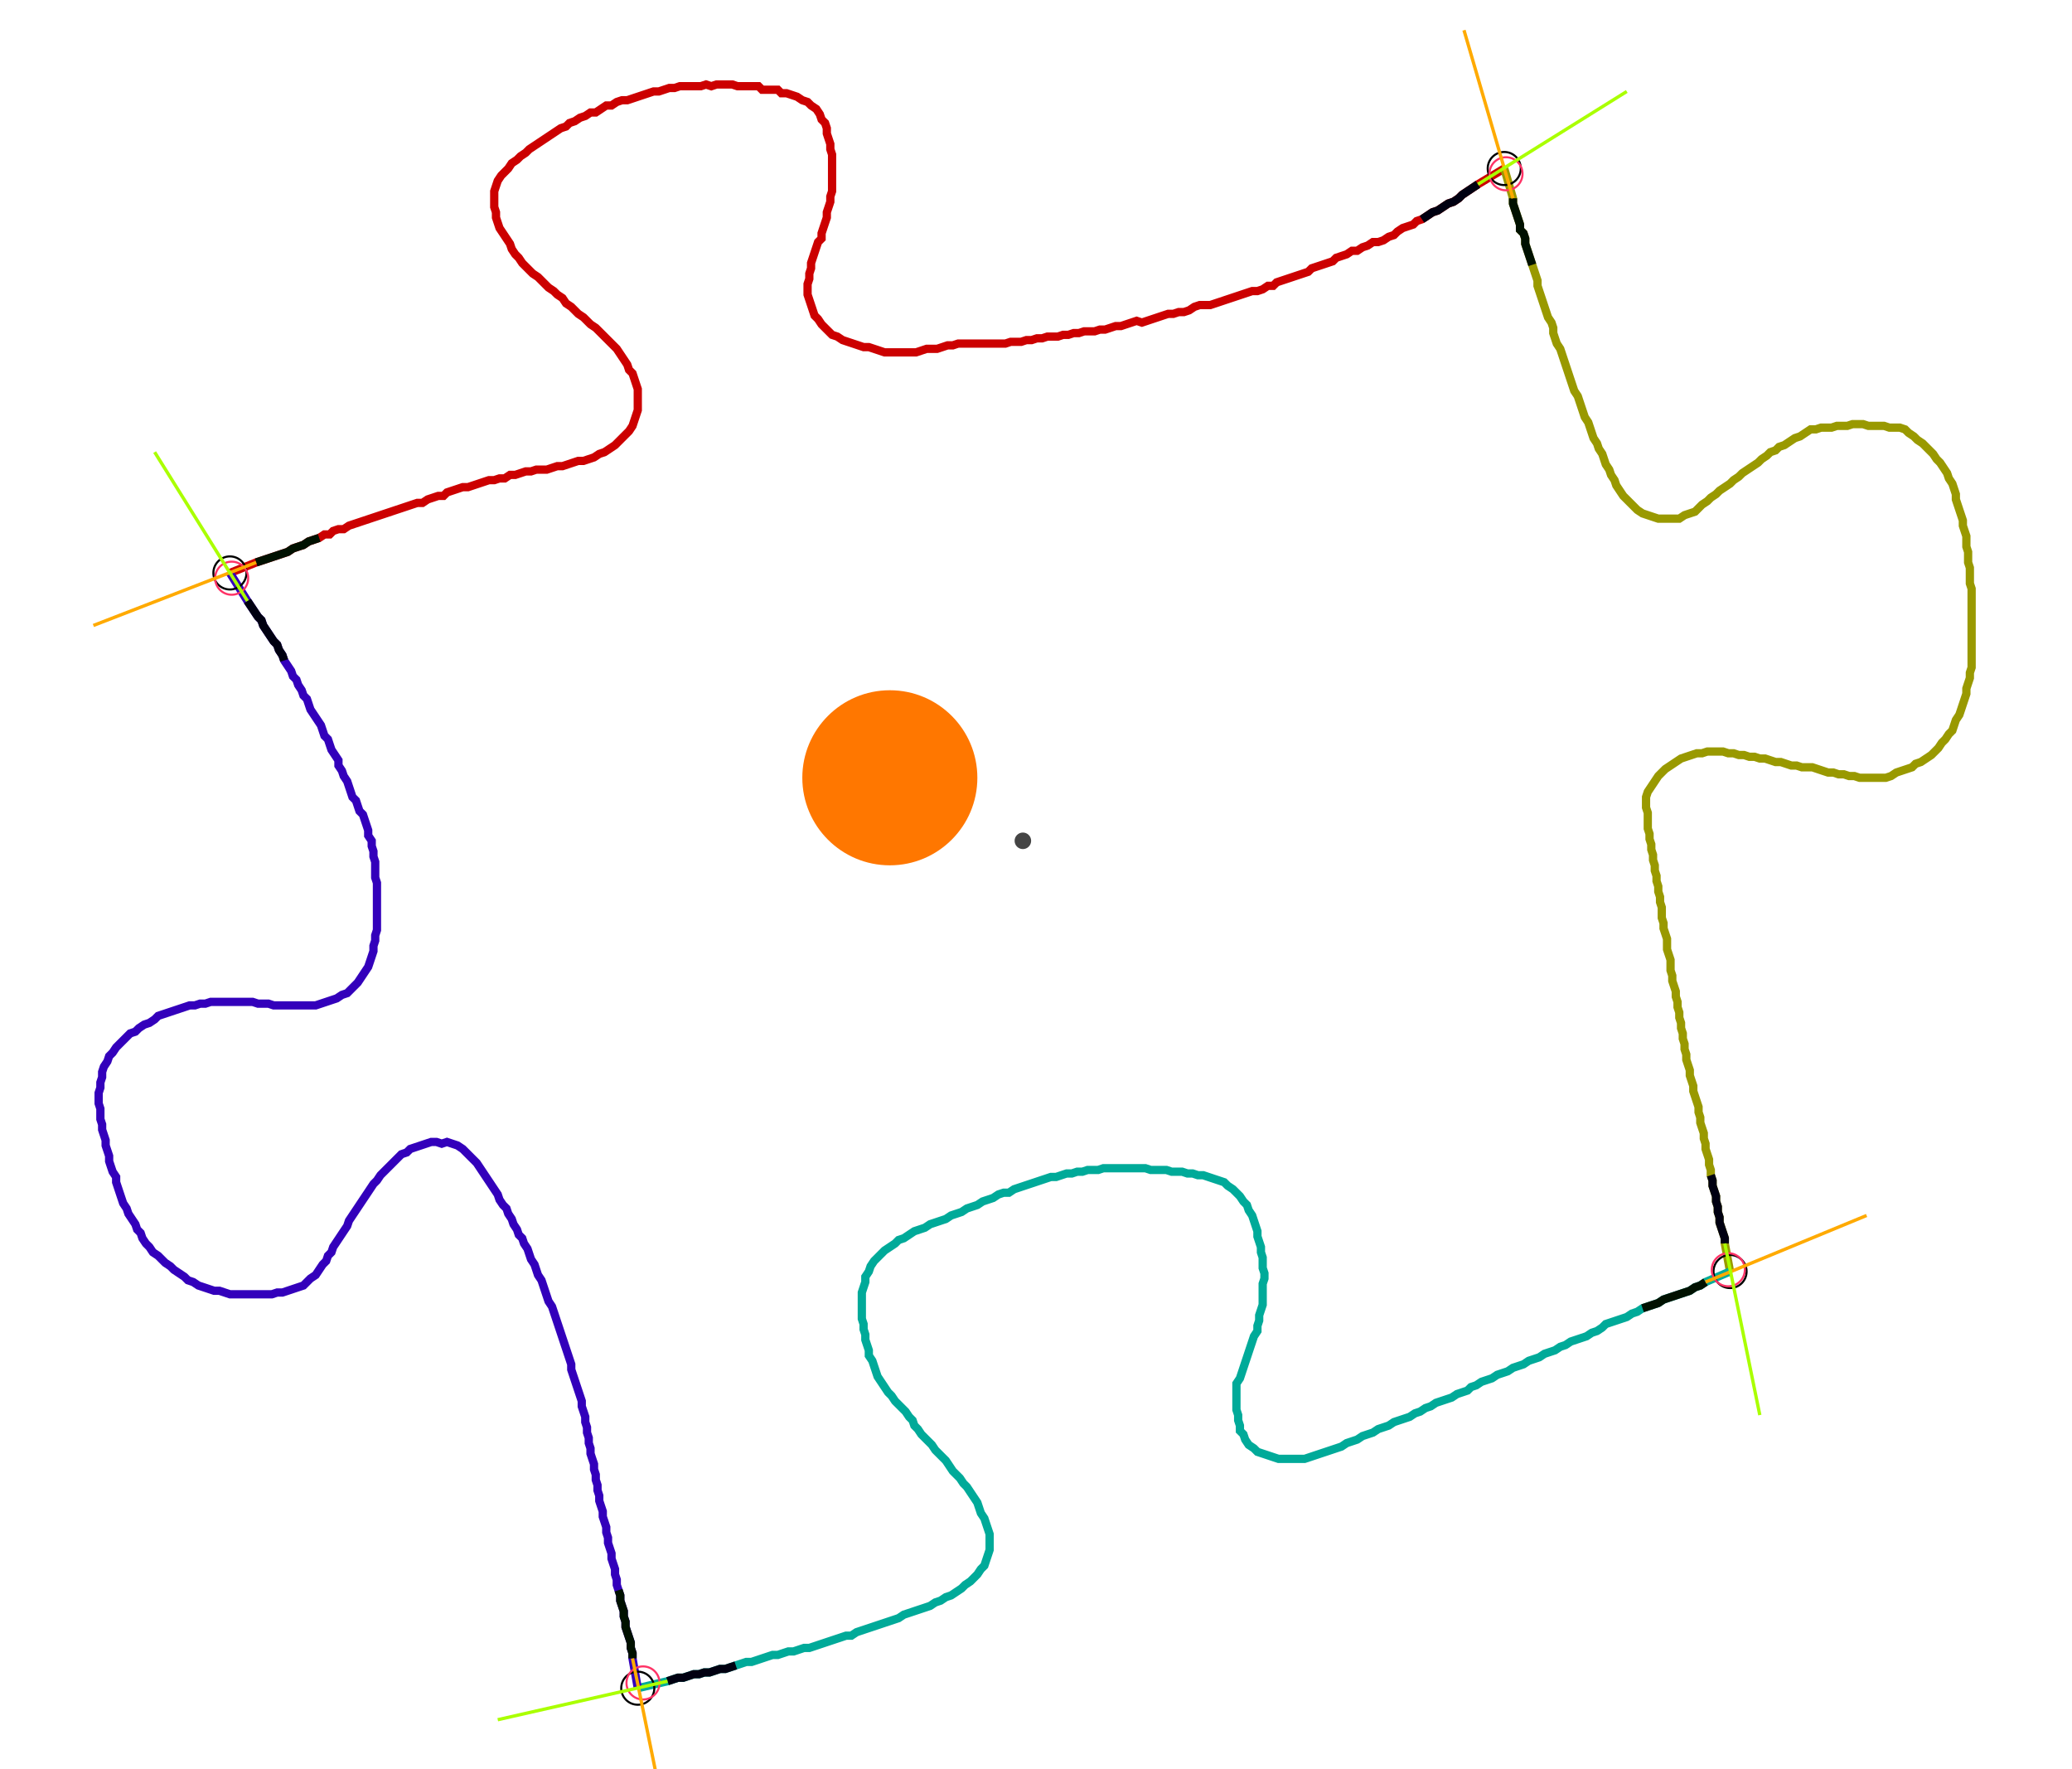 <?xml version="1.0" encoding="UTF-8" standalone="no"?><svg width="681.27" height="581.587" viewBox="-10 -10 247.09 213.862" xmlns="http://www.w3.org/2000/svg" xmlns:xlink="http://www.w3.org/1999/xlink"><polyline points="16.085,59.259 19.259,57.989 19.894,57.778 20.529,57.566 21.164,57.354 21.799,57.143 22.434,56.931 23.069,56.72 23.704,56.296 24.339,56.085 24.974,55.873 25.608,55.45 26.243,55.238 26.878,55.026 27.513,54.603 28.148,54.603 28.571,54.18 29.206,53.968 29.841,53.968 30.476,53.545 31.111,53.333 31.746,53.122 32.381,52.91 33.016,52.698 33.651,52.487 34.286,52.275 34.921,52.063 35.556,51.852 36.19,51.64 36.825,51.429 37.46,51.217 38.095,51.005 38.73,50.794 39.365,50.794 40.0,50.37 40.635,50.159 41.27,49.947 41.905,49.947 42.328,49.524 42.963,49.312 43.598,49.101 44.233,48.889 44.868,48.889 45.503,48.677 46.138,48.466 46.772,48.254 47.407,48.042 48.042,48.042 48.677,47.831 49.312,47.831 49.947,47.407 50.582,47.407 51.217,47.196 51.852,46.984 52.487,46.984 53.122,46.772 53.757,46.772 54.392,46.772 55.026,46.561 55.661,46.349 56.296,46.349 56.931,46.138 57.566,45.926 58.201,45.714 58.836,45.714 59.471,45.503 60.106,45.291 60.741,44.868 61.376,44.656 62.011,44.233 62.646,43.81 63.069,43.386 63.492,42.963 63.915,42.54 64.339,42.116 64.762,41.481 64.974,40.847 65.185,40.212 65.397,39.577 65.397,38.942 65.397,38.307 65.397,37.672 65.397,37.037 65.185,36.402 64.974,35.767 64.762,35.132 64.339,34.709 64.127,34.074 63.704,33.439 63.28,32.804 62.857,32.169 62.434,31.746 62.011,31.323 61.587,30.899 61.164,30.476 60.741,30.053 60.317,29.63 59.683,29.206 59.259,28.783 58.836,28.36 58.201,27.937 57.778,27.513 57.354,27.09 56.72,26.667 56.296,26.032 55.661,25.608 55.238,25.185 54.603,24.762 54.18,24.339 53.757,23.915 53.333,23.492 52.698,23.069 52.275,22.646 51.852,22.222 51.429,21.799 51.005,21.164 50.582,20.741 50.159,20.106 49.947,19.471 49.524,18.836 49.101,18.201 48.677,17.566 48.466,16.931 48.254,16.296 48.254,15.661 48.042,15.026 48.042,14.392 48.042,13.757 48.042,13.122 48.254,12.487 48.466,11.852 48.889,11.217 49.312,10.794 49.735,10.37 50.159,9.735 50.794,9.312 51.217,8.889 51.852,8.466 52.275,8.042 52.91,7.619 53.545,7.196 54.18,6.772 54.815,6.349 55.45,5.926 56.085,5.503 56.72,5.291 57.143,4.868 57.778,4.656 58.413,4.233 59.048,4.021 59.683,3.598 60.317,3.598 60.952,3.175 61.587,2.751 62.222,2.751 62.857,2.328 63.492,2.116 64.127,2.116 64.762,1.905 65.397,1.693 66.032,1.481 66.667,1.27 67.302,1.058 67.937,1.058 68.571,0.847 69.206,0.635 69.841,0.635 70.476,0.423 71.111,0.423 71.746,0.423 72.381,0.423 73.016,0.423 73.651,0.212 74.286,0.423 74.921,0.212 75.556,0.212 76.19,0.212 76.825,0.212 77.46,0.423 78.095,0.423 78.73,0.423 79.365,0.423 80.0,0.423 80.423,0.847 81.058,0.847 81.693,0.847 82.328,0.847 82.751,1.27 83.386,1.27 84.021,1.481 84.656,1.693 85.291,2.116 85.926,2.328 86.349,2.751 86.984,3.175 87.407,3.81 87.619,4.444 88.042,4.868 88.254,5.503 88.254,6.138 88.466,6.772 88.677,7.407 88.677,8.042 88.889,8.677 88.889,9.312 88.889,9.947 88.889,10.582 88.889,11.217 88.889,11.852 88.889,12.487 88.889,13.122 88.677,13.757 88.677,14.392 88.466,15.026 88.254,15.661 88.254,16.296 88.042,16.931 87.831,17.566 87.619,18.201 87.619,18.836 87.196,19.259 86.984,19.894 86.772,20.529 86.561,21.164 86.349,21.799 86.349,22.434 86.138,23.069 86.138,23.704 85.926,24.339 85.926,24.974 85.926,25.608 86.138,26.243 86.349,26.878 86.561,27.513 86.772,28.148 87.196,28.571 87.619,29.206 88.042,29.63 88.466,30.053 88.889,30.476 89.524,30.688 90.159,31.111 90.794,31.323 91.429,31.534 92.063,31.746 92.698,31.958 93.333,31.958 93.968,32.169 94.603,32.381 95.238,32.593 95.873,32.593 96.508,32.593 97.143,32.593 97.778,32.593 98.413,32.593 99.048,32.593 99.683,32.381 100.317,32.169 100.952,32.169 101.587,32.169 102.222,31.958 102.857,31.746 103.492,31.746 104.127,31.534 104.762,31.534 105.397,31.534 106.032,31.534 106.667,31.534 107.302,31.534 107.937,31.534 108.571,31.534 109.206,31.534 109.841,31.534 110.476,31.323 111.111,31.323 111.746,31.323 112.381,31.111 113.016,31.111 113.651,30.899 114.286,30.899 114.921,30.688 115.556,30.688 116.19,30.688 116.825,30.476 117.46,30.476 118.095,30.265 118.73,30.265 119.365,30.053 120,30.053 120.635,30.053 121.27,29.841 121.905,29.841 122.54,29.63 123.175,29.418 123.81,29.418 124.444,29.206 125.079,28.995 125.714,28.783 126.349,28.995 126.984,28.783 127.619,28.571 128.254,28.36 128.889,28.148 129.524,27.937 130.159,27.937 130.794,27.725 131.429,27.725 132.063,27.513 132.698,27.09 133.333,26.878 133.968,26.878 134.603,26.878 135.238,26.667 135.873,26.455 136.508,26.243 137.143,26.032 137.778,25.82 138.413,25.608 139.048,25.397 139.683,25.185 140.317,25.185 140.952,24.974 141.587,24.55 142.222,24.55 142.646,24.127 143.28,23.915 143.915,23.704 144.55,23.492 145.185,23.28 145.82,23.069 146.455,22.857 146.878,22.434 147.513,22.222 148.148,22.011 148.783,21.799 149.418,21.587 149.841,21.164 150.476,20.952 151.111,20.741 151.746,20.317 152.381,20.317 153.016,19.894 153.651,19.683 154.286,19.259 154.921,19.259 155.556,19.048 156.19,18.624 156.825,18.413 157.249,17.989 157.884,17.566 158.519,17.354 159.153,17.143 159.577,16.72 160.212,16.508 160.847,16.085 161.481,15.661 162.116,15.45 162.751,15.026 163.386,14.603 164.021,14.392 164.656,13.968 165.079,13.545 165.714,13.122 166.349,12.698 166.984,12.275 170.159,10.37" style="fill:none; stroke:#cc0000; stroke-width:1.0"  /><polyline points="170.159,10.37 171.217,13.968 171.217,14.603 171.429,15.238 171.64,15.873 171.852,16.508 172.063,17.143 172.063,17.778 172.487,18.201 172.698,18.836 172.698,19.471 172.91,20.106 173.122,20.741 173.333,21.376 173.545,22.011 173.757,22.646 173.968,23.28 174.18,23.915 174.18,24.55 174.392,25.185 174.603,25.82 174.815,26.455 175.026,27.09 175.238,27.725 175.45,28.36 175.873,28.995 176.085,29.63 176.085,30.265 176.296,30.899 176.508,31.534 176.931,32.169 177.143,32.804 177.354,33.439 177.566,34.074 177.778,34.709 177.989,35.344 178.201,35.979 178.413,36.614 178.624,37.249 179.048,37.884 179.259,38.519 179.471,39.153 179.683,39.788 179.894,40.423 180.317,41.058 180.529,41.693 180.741,42.328 180.952,42.963 181.376,43.598 181.587,44.233 182.011,44.868 182.222,45.503 182.434,46.138 182.857,46.772 183.069,47.407 183.492,48.042 183.704,48.677 184.127,49.312 184.55,49.947 184.974,50.37 185.397,50.794 185.82,51.217 186.243,51.64 186.878,52.063 187.513,52.275 188.148,52.487 188.783,52.698 189.418,52.698 190.053,52.698 190.688,52.698 191.323,52.698 191.958,52.275 192.593,52.063 193.228,51.852 193.651,51.429 194.074,51.005 194.709,50.582 195.132,50.159 195.767,49.735 196.19,49.312 196.825,48.889 197.46,48.466 197.884,48.042 198.519,47.619 198.942,47.196 199.577,46.772 200.212,46.349 200.847,45.926 201.27,45.503 201.905,45.079 202.328,44.656 202.963,44.444 203.386,44.021 204.021,43.81 204.656,43.386 205.291,42.963 205.926,42.751 206.561,42.328 207.196,41.905 207.831,41.905 208.466,41.693 209.101,41.693 209.735,41.693 210.37,41.481 211.005,41.481 211.64,41.481 212.275,41.27 212.91,41.27 213.545,41.27 214.18,41.481 214.815,41.481 215.45,41.481 216.085,41.481 216.72,41.693 217.354,41.693 217.989,41.693 218.624,41.905 219.048,42.328 219.683,42.751 220.106,43.175 220.741,43.598 221.164,44.021 221.587,44.444 222.011,44.868 222.434,45.503 222.857,45.926 223.28,46.561 223.704,47.196 223.915,47.831 224.339,48.466 224.55,49.101 224.762,49.735 224.762,50.37 224.974,51.005 225.185,51.64 225.397,52.275 225.608,52.91 225.608,53.545 225.82,54.18 226.032,54.815 226.032,55.45 226.032,56.085 226.243,56.72 226.243,57.354 226.243,57.989 226.455,58.624 226.455,59.259 226.455,59.894 226.455,60.529 226.667,61.164 226.667,61.799 226.667,62.434 226.667,63.069 226.667,63.704 226.667,64.339 226.667,64.974 226.667,65.608 226.667,66.243 226.667,66.878 226.667,67.513 226.667,68.148 226.667,68.783 226.667,69.418 226.667,70.053 226.667,70.688 226.455,71.323 226.455,71.958 226.243,72.593 226.032,73.228 226.032,73.862 225.82,74.497 225.608,75.132 225.397,75.767 225.185,76.402 224.762,77.037 224.55,77.672 224.339,78.307 223.915,78.73 223.492,79.365 223.069,79.788 222.646,80.423 222.222,80.847 221.799,81.27 221.164,81.693 220.529,82.116 219.894,82.328 219.471,82.751 218.836,82.963 218.201,83.175 217.566,83.386 216.931,83.81 216.296,84.021 215.661,84.021 215.026,84.021 214.392,84.021 213.757,84.021 213.122,84.021 212.487,83.81 211.852,83.81 211.217,83.598 210.582,83.598 209.947,83.386 209.312,83.386 208.677,83.175 208.042,82.963 207.407,82.751 206.772,82.751 206.138,82.751 205.503,82.54 204.868,82.54 204.233,82.328 203.598,82.116 202.963,82.116 202.328,81.905 201.693,81.693 201.058,81.693 200.423,81.481 199.788,81.481 199.153,81.27 198.519,81.27 197.884,81.058 197.249,81.058 196.614,80.847 195.979,80.847 195.344,80.847 194.709,80.847 194.074,81.058 193.439,81.058 192.804,81.27 192.169,81.481 191.534,81.693 190.899,82.116 190.265,82.54 189.63,82.963 189.206,83.386 188.783,83.81 188.36,84.444 187.937,85.079 187.513,85.714 187.302,86.349 187.302,86.984 187.302,87.619 187.513,88.254 187.513,88.889 187.513,89.524 187.513,90.159 187.725,90.794 187.725,91.429 187.937,92.063 187.937,92.698 188.148,93.333 188.148,93.968 188.36,94.603 188.36,95.238 188.571,95.873 188.571,96.508 188.783,97.143 188.783,97.778 188.995,98.413 188.995,99.048 189.206,99.683 189.206,100.317 189.206,100.952 189.418,101.587 189.418,102.222 189.63,102.857 189.841,103.492 189.841,104.127 189.841,104.762 190.053,105.397 190.265,106.032 190.265,106.667 190.265,107.302 190.476,107.937 190.476,108.571 190.688,109.206 190.899,109.841 190.899,110.476 191.111,111.111 191.111,111.746 191.323,112.381 191.323,113.016 191.534,113.651 191.534,114.286 191.746,114.921 191.746,115.556 191.958,116.19 191.958,116.825 192.169,117.46 192.169,118.095 192.381,118.73 192.593,119.365 192.593,120 192.804,120.635 193.016,121.27 193.016,121.905 193.228,122.54 193.439,123.175 193.651,123.81 193.651,124.444 193.862,125.079 193.862,125.714 194.074,126.349 194.286,126.984 194.286,127.619 194.497,128.254 194.497,128.889 194.709,129.524 194.921,130.159 194.921,130.794 195.132,131.429 195.132,132.063 195.344,132.698 195.344,133.333 195.556,133.968 195.767,134.603 195.767,135.238 195.979,135.873 195.979,136.508 196.19,137.143 196.19,137.778 196.402,138.413 196.614,139.048 196.825,139.683 196.825,140.317 197.46,143.704" style="fill:none; stroke:#999900; stroke-width:1.0"  /><polyline points="197.46,143.704 194.497,144.974 193.862,145.397 193.228,145.608 192.593,146.032 191.958,146.243 191.323,146.455 190.688,146.667 190.053,146.878 189.418,147.09 188.783,147.513 188.148,147.725 187.513,147.937 186.878,148.148 186.243,148.571 185.608,148.783 184.974,149.206 184.339,149.418 183.704,149.63 183.069,149.841 182.434,150.053 182.011,150.476 181.376,150.899 180.741,151.111 180.106,151.534 179.471,151.746 178.836,151.958 178.201,152.169 177.566,152.593 176.931,152.804 176.296,153.228 175.661,153.439 175.026,153.651 174.392,154.074 173.757,154.286 173.122,154.497 172.487,154.921 171.852,155.132 171.217,155.344 170.582,155.767 169.947,155.979 169.312,156.19 168.677,156.614 168.042,156.825 167.407,157.037 166.772,157.46 166.138,157.672 165.714,158.095 165.079,158.307 164.444,158.519 163.81,158.942 163.175,159.153 162.54,159.365 161.905,159.577 161.27,160.0 160.635,160.212 160.0,160.635 159.365,160.847 158.73,161.27 158.095,161.481 157.46,161.693 156.825,161.905 156.19,162.328 155.556,162.54 154.921,162.751 154.286,163.175 153.651,163.386 153.016,163.598 152.381,164.021 151.746,164.233 151.111,164.444 150.476,164.868 149.841,165.079 149.206,165.291 148.571,165.503 147.937,165.714 147.302,165.926 146.667,166.138 146.032,166.349 145.397,166.349 144.762,166.349 144.127,166.349 143.492,166.349 142.857,166.349 142.222,166.138 141.587,165.926 140.952,165.714 140.317,165.503 139.894,165.079 139.259,164.656 138.836,164.021 138.624,163.386 138.201,162.963 138.201,162.328 137.989,161.693 137.989,161.058 137.778,160.423 137.778,159.788 137.778,159.153 137.778,158.519 137.778,157.884 137.778,157.249 138.201,156.614 138.413,155.979 138.624,155.344 138.836,154.709 139.048,154.074 139.259,153.439 139.471,152.804 139.683,152.169 139.894,151.534 140.317,150.899 140.317,150.265 140.529,149.63 140.529,148.995 140.741,148.36 140.952,147.725 140.952,147.09 140.952,146.455 140.952,145.82 140.952,145.185 141.164,144.55 141.164,143.915 140.952,143.28 140.952,142.646 140.952,142.011 140.741,141.376 140.741,140.741 140.529,140.106 140.317,139.471 140.317,138.836 140.106,138.201 139.894,137.566 139.683,136.931 139.259,136.296 139.048,135.661 138.624,135.238 138.201,134.603 137.778,134.18 137.354,133.757 136.72,133.333 136.296,132.91 135.661,132.698 135.026,132.487 134.392,132.275 133.757,132.063 133.122,132.063 132.487,131.852 131.852,131.852 131.217,131.64 130.582,131.64 129.947,131.64 129.312,131.429 128.677,131.429 128.042,131.429 127.407,131.429 126.772,131.217 126.138,131.217 125.503,131.217 124.868,131.217 124.233,131.217 123.598,131.217 122.963,131.217 122.328,131.217 121.693,131.217 121.058,131.429 120.423,131.429 119.788,131.429 119.153,131.64 118.519,131.64 117.884,131.852 117.249,131.852 116.614,132.063 115.979,132.275 115.344,132.275 114.709,132.487 114.074,132.698 113.439,132.91 112.804,133.122 112.169,133.333 111.534,133.545 110.899,133.757 110.265,134.18 109.63,134.18 108.995,134.392 108.36,134.815 107.725,135.026 107.09,135.238 106.455,135.661 105.82,135.873 105.185,136.085 104.55,136.508 103.915,136.72 103.28,136.931 102.646,137.354 102.011,137.566 101.376,137.778 100.741,137.989 100.106,138.413 99.471,138.624 98.836,138.836 98.201,139.259 97.566,139.683 96.931,139.894 96.508,140.317 95.873,140.741 95.238,141.164 94.815,141.587 94.392,142.011 93.968,142.434 93.545,143.069 93.333,143.704 92.91,144.339 92.91,144.974 92.698,145.608 92.487,146.243 92.487,146.878 92.487,147.513 92.487,148.148 92.487,148.783 92.487,149.418 92.698,150.053 92.698,150.688 92.91,151.323 92.91,151.958 93.122,152.593 93.333,153.228 93.333,153.862 93.757,154.497 93.968,155.132 94.18,155.767 94.392,156.402 94.815,157.037 95.238,157.672 95.661,158.307 96.085,158.73 96.508,159.365 96.931,159.788 97.354,160.212 97.778,160.635 98.201,161.27 98.624,161.693 98.836,162.328 99.259,162.751 99.683,163.386 100.106,163.81 100.529,164.233 100.952,164.656 101.376,165.291 101.799,165.714 102.222,166.138 102.646,166.561 103.069,167.196 103.492,167.831 103.915,168.254 104.339,168.677 104.762,169.312 105.185,169.735 105.608,170.37 106.032,171.005 106.455,171.64 106.667,172.275 106.878,172.91 107.302,173.545 107.513,174.18 107.725,174.815 107.937,175.45 107.937,176.085 107.937,176.72 107.937,177.354 107.725,177.989 107.513,178.624 107.302,179.259 106.878,179.683 106.455,180.317 106.032,180.741 105.608,181.164 104.974,181.587 104.55,182.011 103.915,182.434 103.28,182.857 102.646,183.069 102.011,183.492 101.376,183.704 100.741,184.127 100.106,184.339 99.471,184.55 98.836,184.762 98.201,184.974 97.566,185.185 96.931,185.608 96.296,185.82 95.661,186.032 95.026,186.243 94.392,186.455 93.757,186.667 93.122,186.878 92.487,187.09 91.852,187.302 91.217,187.725 90.582,187.725 89.947,187.937 89.312,188.148 88.677,188.36 88.042,188.571 87.407,188.783 86.772,188.995 86.138,189.206 85.503,189.206 84.868,189.418 84.233,189.63 83.598,189.63 82.963,189.841 82.328,190.053 81.693,190.053 81.058,190.265 80.423,190.476 79.788,190.688 79.153,190.899 78.519,190.899 77.884,191.111 77.249,191.323 76.614,191.534 75.979,191.746 75.344,191.746 74.709,191.958 74.074,192.169 73.439,192.169 72.804,192.381 72.169,192.381 71.534,192.593 70.899,192.804 70.265,192.804 69.63,193.016 68.995,193.228 65.397,194.074" style="fill:none; stroke:#00aa99; stroke-width:1.0"  /><polyline points="65.397,194.074 64.762,190.476 64.762,189.841 64.55,189.206 64.55,188.571 64.339,187.937 64.127,187.302 63.915,186.667 63.915,186.032 63.704,185.397 63.704,184.762 63.492,184.127 63.28,183.492 63.28,182.857 63.069,182.222 62.857,181.587 62.857,180.952 62.646,180.317 62.646,179.683 62.434,179.048 62.222,178.413 62.222,177.778 62.011,177.143 61.799,176.508 61.799,175.873 61.587,175.238 61.587,174.603 61.376,173.968 61.164,173.333 61.164,172.698 60.952,172.063 60.741,171.429 60.741,170.794 60.529,170.159 60.529,169.524 60.317,168.889 60.317,168.254 60.106,167.619 60.106,166.984 59.894,166.349 59.683,165.714 59.683,165.079 59.471,164.444 59.471,163.81 59.259,163.175 59.259,162.54 59.048,161.905 59.048,161.27 58.836,160.635 58.624,160.0 58.624,159.365 58.413,158.73 58.201,158.095 57.989,157.46 57.778,156.825 57.566,156.19 57.354,155.556 57.354,154.921 57.143,154.286 56.931,153.651 56.72,153.016 56.508,152.381 56.296,151.746 56.085,151.111 55.873,150.476 55.661,149.841 55.45,149.206 55.238,148.571 55.026,147.937 54.603,147.302 54.392,146.667 54.18,146.032 53.968,145.397 53.757,144.762 53.333,144.127 53.122,143.492 52.91,142.857 52.487,142.222 52.275,141.587 52.063,140.952 51.64,140.317 51.429,139.683 51.005,139.259 50.794,138.624 50.37,137.989 50.159,137.354 49.735,136.72 49.524,136.085 49.101,135.661 48.677,135.026 48.466,134.392 48.042,133.757 47.619,133.122 47.196,132.487 46.772,131.852 46.349,131.217 45.926,130.582 45.503,130.159 45.079,129.735 44.656,129.312 44.233,128.889 43.598,128.466 42.963,128.254 42.328,128.042 41.693,128.254 41.058,128.042 40.423,128.042 39.788,128.254 39.153,128.466 38.519,128.677 37.884,128.889 37.46,129.312 36.825,129.524 36.402,129.947 35.979,130.37 35.556,130.794 35.132,131.217 34.709,131.64 34.286,132.063 33.862,132.698 33.439,133.122 33.016,133.757 32.593,134.392 32.169,135.026 31.746,135.661 31.323,136.296 30.899,136.931 30.476,137.566 30.265,138.201 29.841,138.836 29.418,139.471 28.995,140.106 28.571,140.741 28.36,141.376 27.937,141.799 27.725,142.434 27.302,142.857 26.878,143.492 26.455,144.127 25.82,144.55 25.397,144.974 24.974,145.397 24.339,145.608 23.704,145.82 23.069,146.032 22.434,146.243 21.799,146.243 21.164,146.455 20.529,146.455 19.894,146.455 19.259,146.455 18.624,146.455 17.989,146.455 17.354,146.455 16.72,146.455 16.085,146.455 15.45,146.243 14.815,146.032 14.18,146.032 13.545,145.82 12.91,145.608 12.275,145.397 11.64,144.974 11.005,144.762 10.582,144.339 9.947,143.915 9.312,143.492 8.889,143.069 8.254,142.646 7.831,142.222 7.407,141.799 6.772,141.376 6.349,140.741 5.926,140.317 5.503,139.683 5.291,139.048 4.868,138.624 4.656,137.989 4.233,137.354 3.81,136.72 3.598,136.085 3.175,135.45 2.963,134.815 2.751,134.18 2.54,133.545 2.328,132.91 2.328,132.275 1.905,131.64 1.693,131.005 1.481,130.37 1.481,129.735 1.27,129.101 1.058,128.466 1.058,127.831 0.847,127.196 0.635,126.561 0.635,125.926 0.423,125.291 0.423,124.656 0.423,124.021 0.212,123.386 0.212,122.751 0.212,122.116 0.423,121.481 0.423,120.847 0.635,120.212 0.635,119.577 0.847,118.942 1.27,118.307 1.481,117.672 1.905,117.249 2.328,116.614 2.751,116.19 3.175,115.767 3.598,115.344 4.021,114.921 4.656,114.709 5.079,114.286 5.714,113.862 6.349,113.651 6.984,113.228 7.407,112.804 8.042,112.593 8.677,112.381 9.312,112.169 9.947,111.958 10.582,111.746 11.217,111.534 11.852,111.534 12.487,111.323 13.122,111.323 13.757,111.111 14.392,111.111 15.026,111.111 15.661,111.111 16.296,111.111 16.931,111.111 17.566,111.111 18.201,111.111 18.836,111.111 19.471,111.323 20.106,111.323 20.741,111.323 21.376,111.534 22.011,111.534 22.646,111.534 23.28,111.534 23.915,111.534 24.55,111.534 25.185,111.534 25.82,111.534 26.455,111.534 27.09,111.323 27.725,111.111 28.36,110.899 28.995,110.688 29.63,110.265 30.265,110.053 30.688,109.63 31.111,109.206 31.534,108.783 31.958,108.148 32.381,107.513 32.804,106.878 33.016,106.243 33.228,105.608 33.439,104.974 33.439,104.339 33.651,103.704 33.651,103.069 33.862,102.434 33.862,101.799 33.862,101.164 33.862,100.529 33.862,99.894 33.862,99.259 33.862,98.624 33.862,97.989 33.862,97.354 33.862,96.72 33.651,96.085 33.651,95.45 33.651,94.815 33.651,94.18 33.439,93.545 33.439,92.91 33.228,92.275 33.228,91.64 32.804,91.005 32.804,90.37 32.593,89.735 32.381,89.101 32.169,88.466 31.746,88.042 31.534,87.407 31.323,86.772 30.899,86.349 30.688,85.714 30.476,85.079 30.265,84.444 29.841,83.81 29.63,83.175 29.206,82.54 29.206,81.905 28.783,81.27 28.36,80.635 28.148,80.0 27.937,79.365 27.513,78.942 27.302,78.307 27.09,77.672 26.667,77.037 26.243,76.402 25.82,75.767 25.608,75.132 25.397,74.497 24.974,74.074 24.762,73.439 24.339,72.804 24.127,72.169 23.704,71.746 23.492,71.111 23.069,70.476 22.646,69.841 22.434,69.206 22.011,68.571 21.799,67.937 21.376,67.513 20.952,66.878 20.529,66.243 20.106,65.608 19.894,64.974 19.471,64.55 19.048,63.915 18.624,63.28 18.201,62.646 16.085,59.259" style="fill:none; stroke:#3300bb; stroke-width:1.0"  /><circle cx="16.085" cy="59.259" r="2.0" style="fill:none; stroke:#000000aa; stroke-width:0.25" /><circle cx="170.159" cy="10.37" r="2.0" style="fill:none; stroke:#000000aa; stroke-width:0.25" /><circle cx="197.46" cy="143.704" r="2.0" style="fill:none; stroke:#000000aa; stroke-width:0.25" /><circle cx="65.397" cy="194.074" r="2.0" style="fill:none; stroke:#000000aa; stroke-width:0.25" /><circle cx="16.296" cy="59.894" r="2.0" style="fill:none; stroke:#ff3366aa; stroke-width:0.25" /><circle cx="170.37" cy="11.005" r="2.0" style="fill:none; stroke:#ff3366aa; stroke-width:0.25" /><circle cx="197.249" cy="143.492" r="2.0" style="fill:none; stroke:#ff3366aa; stroke-width:0.25" /><circle cx="66.032" cy="193.439" r="2.0" style="fill:none; stroke:#ff3366aa; stroke-width:0.25" /><polyline points="26.878,55.026 26.243,55.238 25.608,55.45 24.974,55.873 24.339,56.085 23.704,56.296 23.069,56.72 22.434,56.931 21.799,57.143 21.164,57.354 20.529,57.566 19.894,57.778 19.259,57.989" style="fill:none; stroke:#001100; stroke-width:1.0" /><polyline points="22.646,69.841 22.434,69.206 22.011,68.571 21.799,67.937 21.376,67.513 20.952,66.878 20.529,66.243 20.106,65.608 19.894,64.974 19.471,64.55 19.048,63.915 18.624,63.28 18.201,62.646" style="fill:none; stroke:#000011; stroke-width:1.0" /><polyline points="173.545,22.011 173.333,21.376 173.122,20.741 172.91,20.106 172.698,19.471 172.698,18.836 172.487,18.201 172.063,17.778 172.063,17.143 171.852,16.508 171.64,15.873 171.429,15.238 171.217,14.603 171.217,13.968" style="fill:none; stroke:#001100; stroke-width:1.0" /><polyline points="160.212,16.508 160.847,16.085 161.481,15.661 162.116,15.45 162.751,15.026 163.386,14.603 164.021,14.392 164.656,13.968 165.079,13.545 165.714,13.122 166.349,12.698 166.984,12.275" style="fill:none; stroke:#000011; stroke-width:1.0" /><polyline points="186.878,148.148 187.513,147.937 188.148,147.725 188.783,147.513 189.418,147.09 190.053,146.878 190.688,146.667 191.323,146.455 191.958,146.243 192.593,146.032 193.228,145.608 193.862,145.397 194.497,144.974" style="fill:none; stroke:#001100; stroke-width:1.0" /><polyline points="195.132,132.063 195.344,132.698 195.344,133.333 195.556,133.968 195.767,134.603 195.767,135.238 195.979,135.873 195.979,136.508 196.19,137.143 196.19,137.778 196.402,138.413 196.614,139.048 196.825,139.683 196.825,140.317" style="fill:none; stroke:#000011; stroke-width:1.0" /><polyline points="63.069,182.222 63.28,182.857 63.28,183.492 63.492,184.127 63.704,184.762 63.704,185.397 63.915,186.032 63.915,186.667 64.127,187.302 64.339,187.937 64.55,188.571 64.55,189.206 64.762,189.841 64.762,190.476" style="fill:none; stroke:#001100; stroke-width:1.0" /><polyline points="77.249,191.323 76.614,191.534 75.979,191.746 75.344,191.746 74.709,191.958 74.074,192.169 73.439,192.169 72.804,192.381 72.169,192.381 71.534,192.593 70.899,192.804 70.265,192.804 69.63,193.016 68.995,193.228" style="fill:none; stroke:#000011; stroke-width:1.0" /><polyline points="19.259,57.989 -0.423,65.608" style="fill:none; stroke:#ffaa00; stroke-width:0.4" /><polyline points="18.201,62.646 6.984,44.656" style="fill:none; stroke:#aaff00; stroke-width:0.4" /><polyline points="171.217,13.968 165.291,-6.349" style="fill:none; stroke:#ffaa00; stroke-width:0.4" /><polyline points="166.984,12.275 184.974,1.058" style="fill:none; stroke:#aaff00; stroke-width:0.4" /><polyline points="194.497,144.974 213.968,136.931" style="fill:none; stroke:#ffaa00; stroke-width:0.4" /><polyline points="196.825,140.317 201.058,161.058" style="fill:none; stroke:#aaff00; stroke-width:0.4" /><polyline points="64.762,190.476 68.995,211.217" style="fill:none; stroke:#ffaa00; stroke-width:0.4" /><polyline points="68.995,193.228 48.466,197.884" style="fill:none; stroke:#aaff00; stroke-width:0.4" /><circle cx="111.958" cy="91.64" r="1.0" style="fill:#444444; stroke-width:0" /><circle cx="95.873" cy="84.021" r="10.582" style="fill:#ff770022; stroke-width:0" /><circle cx="95.873" cy="84.021" r="1.0" style="fill:#ff7700; stroke-width:0" /></svg>